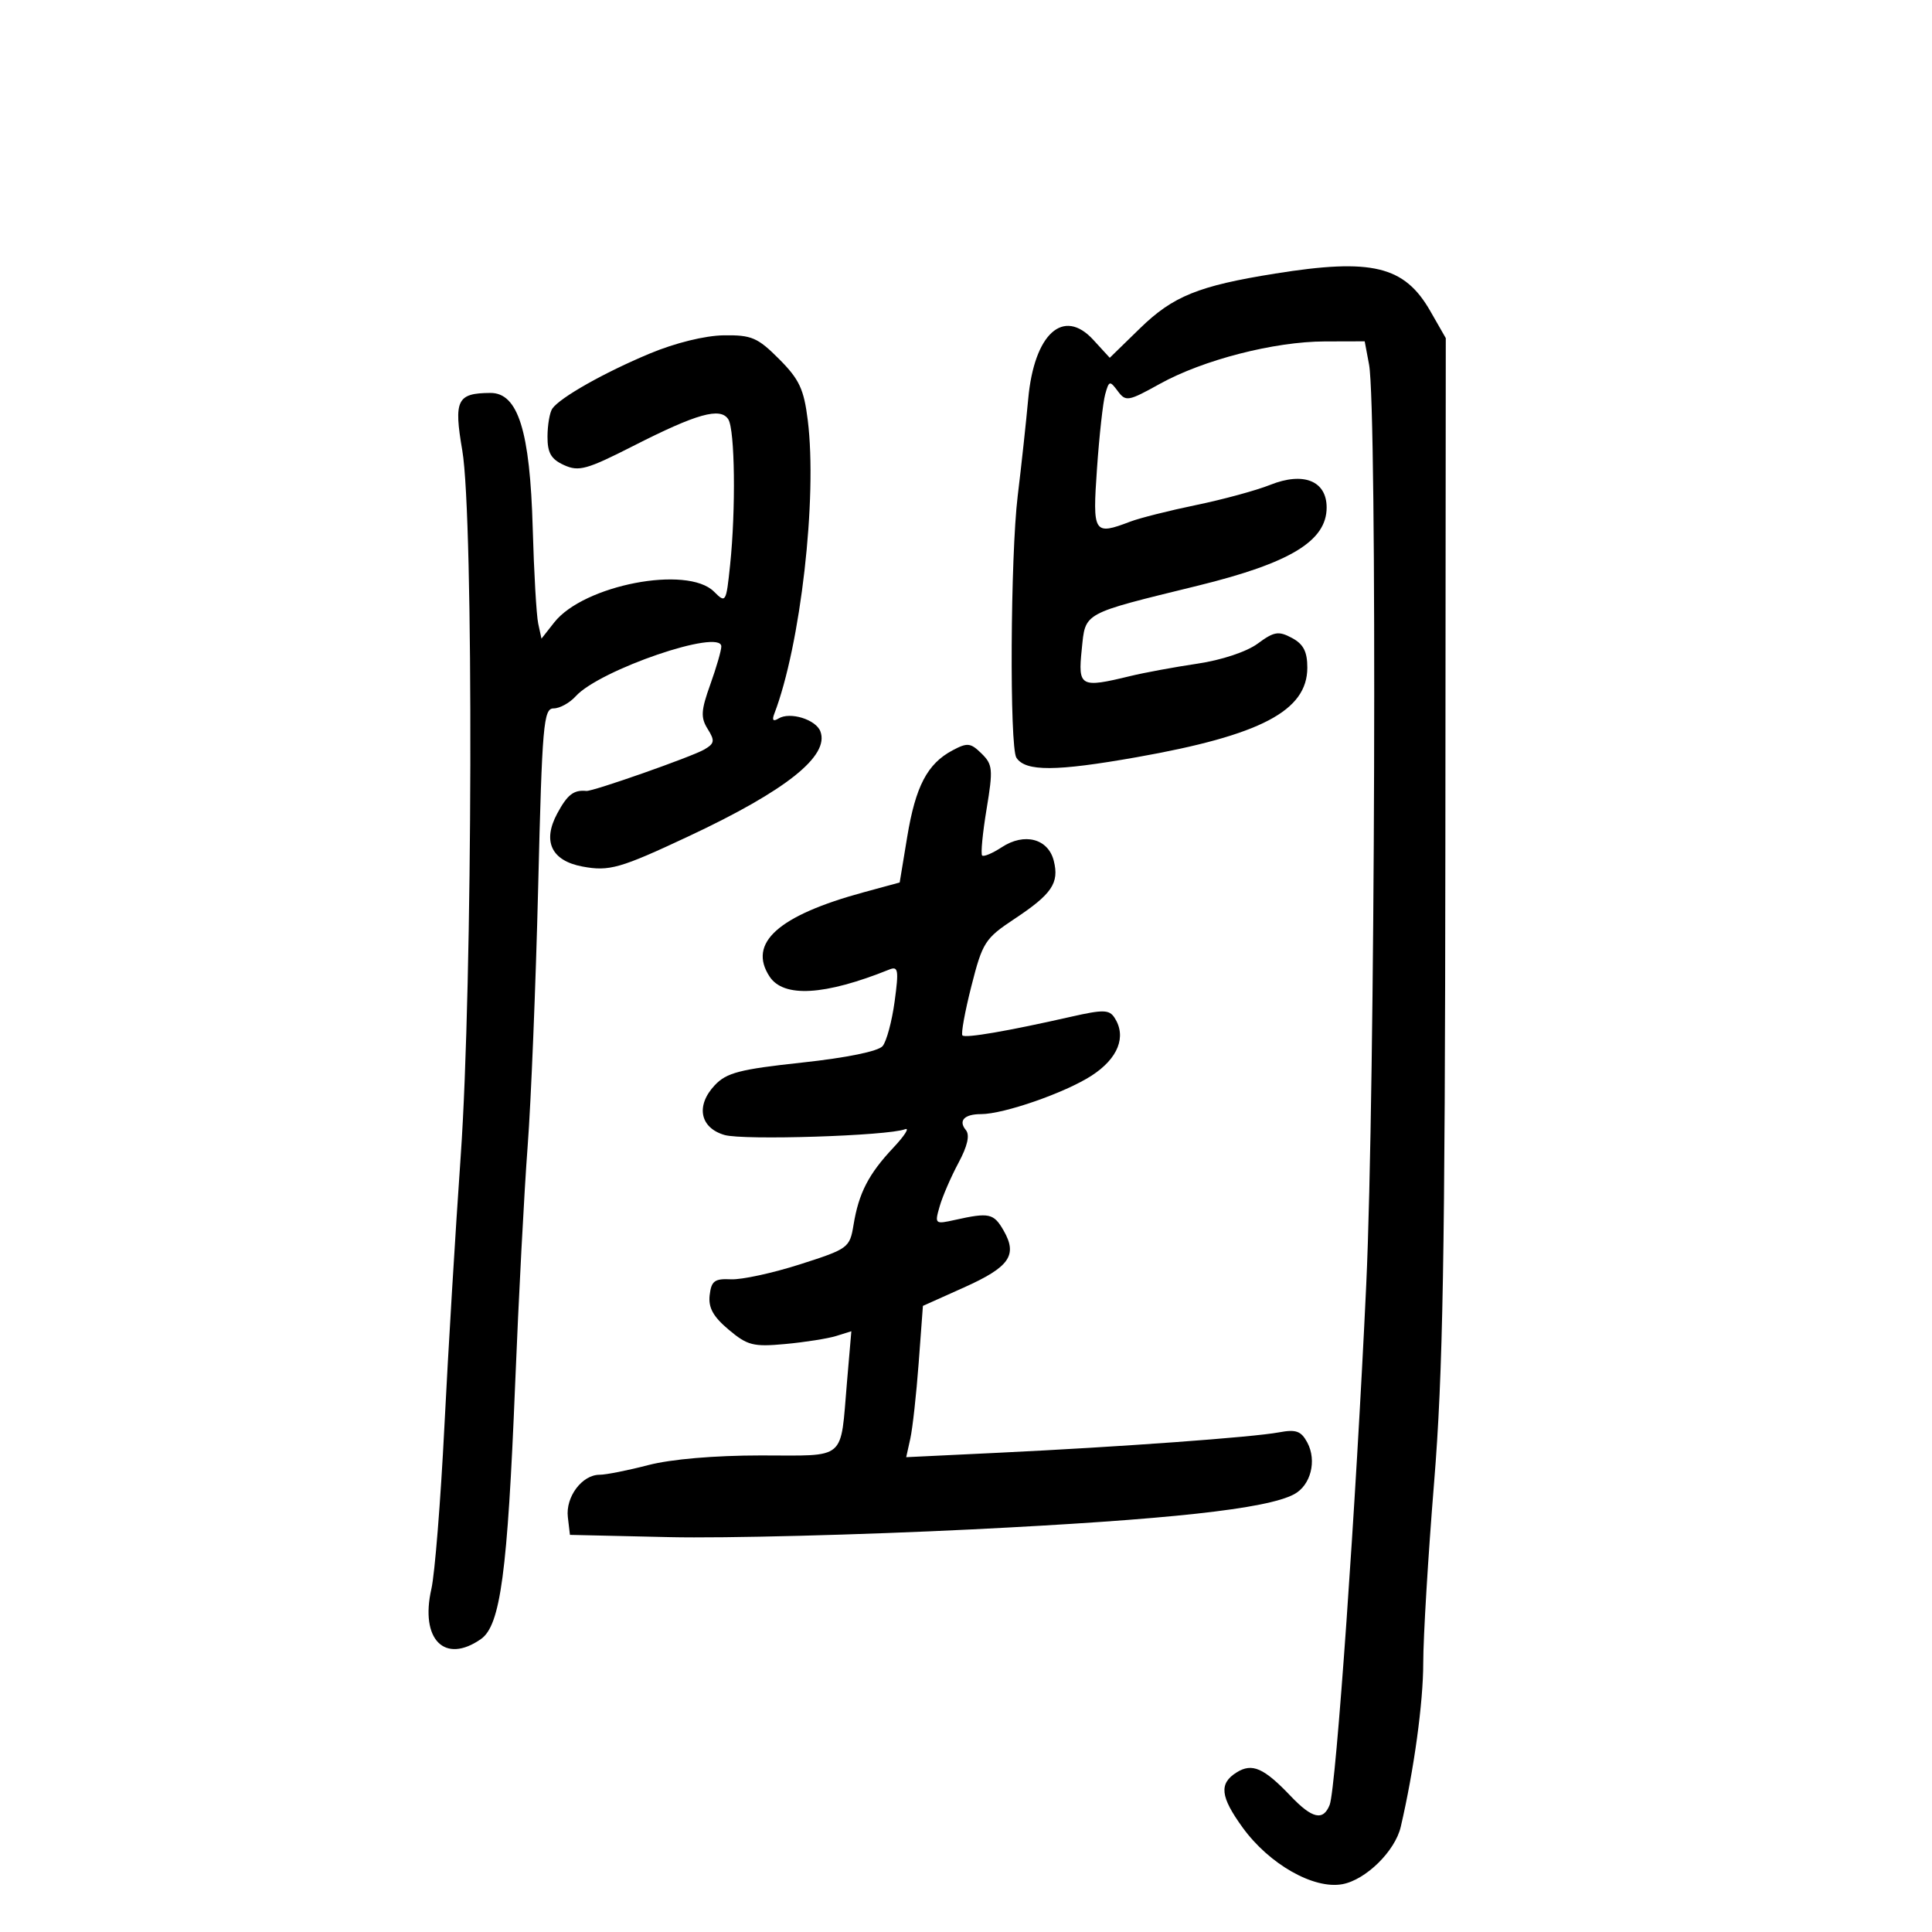 <svg xmlns="http://www.w3.org/2000/svg" width="300" height="300" viewBox="0 0 300 300" version="1.1">
	<path d="M 198 42.481 C 186.081 44.391, 182.150 45.984, 177.022 50.978 L 172.322 55.557 169.767 52.769 C 165.123 47.700, 160.582 51.825, 159.660 61.951 C 159.332 65.553, 158.598 72.325, 158.029 77 C 156.895 86.314, 156.746 116.006, 157.825 117.658 C 159.239 119.824, 163.926 119.804, 176.500 117.579 C 195.770 114.169, 203 110.374, 203 103.669 C 203 101.180, 202.396 100.015, 200.609 99.058 C 198.530 97.946, 197.837 98.060, 195.298 99.938 C 193.589 101.201, 189.705 102.494, 185.938 103.053 C 182.397 103.578, 177.700 104.446, 175.500 104.980 C 167.750 106.864, 167.377 106.659, 167.972 100.856 C 168.571 95.016, 167.882 95.395, 186 90.946 C 200.363 87.420, 206 83.997, 206 78.804 C 206 74.661, 202.404 73.221, 197.228 75.292 C 195.086 76.149, 189.926 77.554, 185.760 78.415 C 181.593 79.275, 176.989 80.434, 175.527 80.990 C 169.815 83.161, 169.637 82.879, 170.341 72.750 C 170.694 67.662, 171.267 62.477, 171.614 61.227 C 172.205 59.097, 172.329 59.066, 173.565 60.727 C 174.810 62.399, 175.182 62.335, 180.080 59.615 C 186.793 55.887, 197.855 53.039, 205.705 53.017 L 211.909 53 212.588 56.618 C 213.866 63.430, 213.539 169.667, 212.148 199.500 C 210.561 233.541, 207.454 277.751, 206.473 280.250 C 205.476 282.790, 203.765 282.411, 200.437 278.914 C 196.247 274.512, 194.431 273.714, 192.023 275.218 C 189.258 276.945, 189.480 278.982, 192.958 283.783 C 197.087 289.484, 204.009 293.408, 208.461 292.573 C 212.099 291.891, 216.631 287.432, 217.507 283.673 C 219.561 274.864, 221 264.378, 221 258.221 C 221 254.217, 221.758 241.617, 222.685 230.221 C 224.065 213.247, 224.382 195.305, 224.435 131 L 224.500 52.500 222.091 48.295 C 218.078 41.290, 213.029 40.071, 198 42.481 M 100.899 54.897 C 93.839 57.844, 86.965 61.728, 85.765 63.447 C 85.361 64.026, 85.024 65.972, 85.015 67.771 C 85.003 70.327, 85.566 71.301, 87.586 72.221 C 89.872 73.263, 91.119 72.917, 98.336 69.245 C 108.212 64.219, 111.875 63.194, 113.092 65.115 C 114.119 66.737, 114.272 79.105, 113.371 87.724 C 112.757 93.604, 112.699 93.699, 110.871 91.871 C 106.735 87.735, 90.635 90.835, 86.063 96.647 L 84.080 99.168 83.574 96.834 C 83.296 95.550, 82.912 88.875, 82.720 82 C 82.298 66.908, 80.443 60.990, 76.141 61.015 C 70.959 61.045, 70.440 62.110, 71.786 69.960 C 73.570 80.363, 73.406 152.973, 71.539 179.500 C 70.726 191.050, 69.585 209.950, 69.005 221.500 C 68.425 233.050, 67.517 244.398, 66.987 246.718 C 65.196 254.570, 69.041 258.461, 74.686 254.507 C 77.710 252.389, 78.809 244.199, 79.989 215 C 80.533 201.525, 81.407 184.875, 81.932 178 C 82.457 171.125, 83.192 153.012, 83.566 137.750 C 84.186 112.422, 84.396 110, 85.968 110 C 86.915 110, 88.459 109.151, 89.398 108.113 C 93.110 104.011, 111.992 97.551, 112.005 100.379 C 112.008 100.996, 111.237 103.657, 110.292 106.294 C 108.843 110.336, 108.780 111.418, 109.890 113.196 C 111.033 115.025, 110.961 115.448, 109.354 116.386 C 107.439 117.503, 92.046 122.914, 91.057 122.817 C 89.084 122.625, 88.112 123.377, 86.526 126.321 C 84.199 130.643, 85.623 133.651, 90.425 134.552 C 94.602 135.336, 96.270 134.860, 107 129.826 C 122.095 122.744, 128.843 117.361, 127.386 113.564 C 126.675 111.711, 122.654 110.478, 120.887 111.570 C 120.070 112.075, 119.847 111.840, 120.221 110.866 C 124.317 100.191, 126.929 77.325, 125.430 65.252 C 124.831 60.424, 124.116 58.898, 120.976 55.750 C 117.643 52.409, 116.704 52.008, 112.368 52.070 C 109.460 52.113, 104.842 53.250, 100.899 54.897 M 147.893 116.523 C 143.994 118.603, 142.169 122.093, 140.871 129.949 L 139.702 137.031 134.101 138.556 C 120.847 142.164, 116.085 146.428, 119.496 151.635 C 121.676 154.961, 128.056 154.589, 138.089 150.549 C 139.478 149.990, 139.582 150.613, 138.918 155.507 C 138.500 158.585, 137.661 161.703, 137.054 162.436 C 136.383 163.243, 131.463 164.250, 124.543 164.995 C 114.867 166.038, 112.812 166.571, 110.987 168.514 C 108.007 171.686, 108.681 175.127, 112.500 176.239 C 115.435 177.093, 137.846 176.380, 140.540 175.346 C 141.290 175.059, 140.462 176.357, 138.701 178.231 C 134.866 182.314, 133.348 185.259, 132.540 190.179 C 131.951 193.764, 131.741 193.920, 124.218 196.328 C 119.973 197.686, 115.150 198.731, 113.500 198.649 C 110.962 198.523, 110.453 198.903, 110.196 201.116 C 109.972 203.054, 110.737 204.442, 113.149 206.472 C 116.071 208.930, 116.973 209.158, 121.952 208.697 C 125.003 208.414, 128.557 207.853, 129.849 207.449 L 132.197 206.715 131.519 214.608 C 130.457 226.982, 131.609 226, 118.143 226 C 110.949 226, 104.195 226.579, 100.661 227.500 C 97.494 228.325, 94.094 229, 93.106 229 C 90.382 229, 87.805 232.438, 88.175 235.578 L 88.500 238.333 104 238.686 C 112.525 238.880, 133.675 238.337, 151 237.479 C 181.410 235.973, 196.691 234.306, 200.947 232.028 C 203.532 230.645, 204.509 226.820, 202.999 223.998 C 202.039 222.204, 201.247 221.919, 198.606 222.414 C 194.556 223.174, 173.920 224.676, 155.108 225.580 L 140.715 226.271 141.354 223.386 C 141.705 221.798, 142.289 216.512, 142.652 211.639 L 143.310 202.777 149.674 199.922 C 156.758 196.743, 158.038 194.914, 155.849 191.093 C 154.303 188.396, 153.612 188.243, 148.300 189.425 C 145.170 190.121, 145.118 190.076, 145.911 187.318 C 146.357 185.768, 147.672 182.731, 148.832 180.568 C 150.238 177.949, 150.621 176.249, 149.980 175.476 C 148.771 174.019, 149.737 173, 152.329 173 C 155.867 173, 165.386 169.689, 169.500 167.027 C 173.618 164.362, 174.966 160.961, 173.065 158.032 C 172.244 156.766, 171.312 156.745, 166.306 157.880 C 156.455 160.113, 149.905 161.239, 149.445 160.778 C 149.203 160.536, 149.829 157.090, 150.837 153.121 C 152.561 146.332, 152.957 145.714, 157.502 142.702 C 163.342 138.832, 164.499 137.126, 163.632 133.670 C 162.767 130.223, 159.071 129.252, 155.563 131.551 C 154.119 132.497, 152.743 133.077, 152.506 132.839 C 152.268 132.602, 152.579 129.362, 153.195 125.640 C 154.221 119.449, 154.154 118.713, 152.408 117.003 C 150.708 115.337, 150.216 115.284, 147.893 116.523" stroke="none" fill="black" fill-rule="evenodd"/>
</svg>